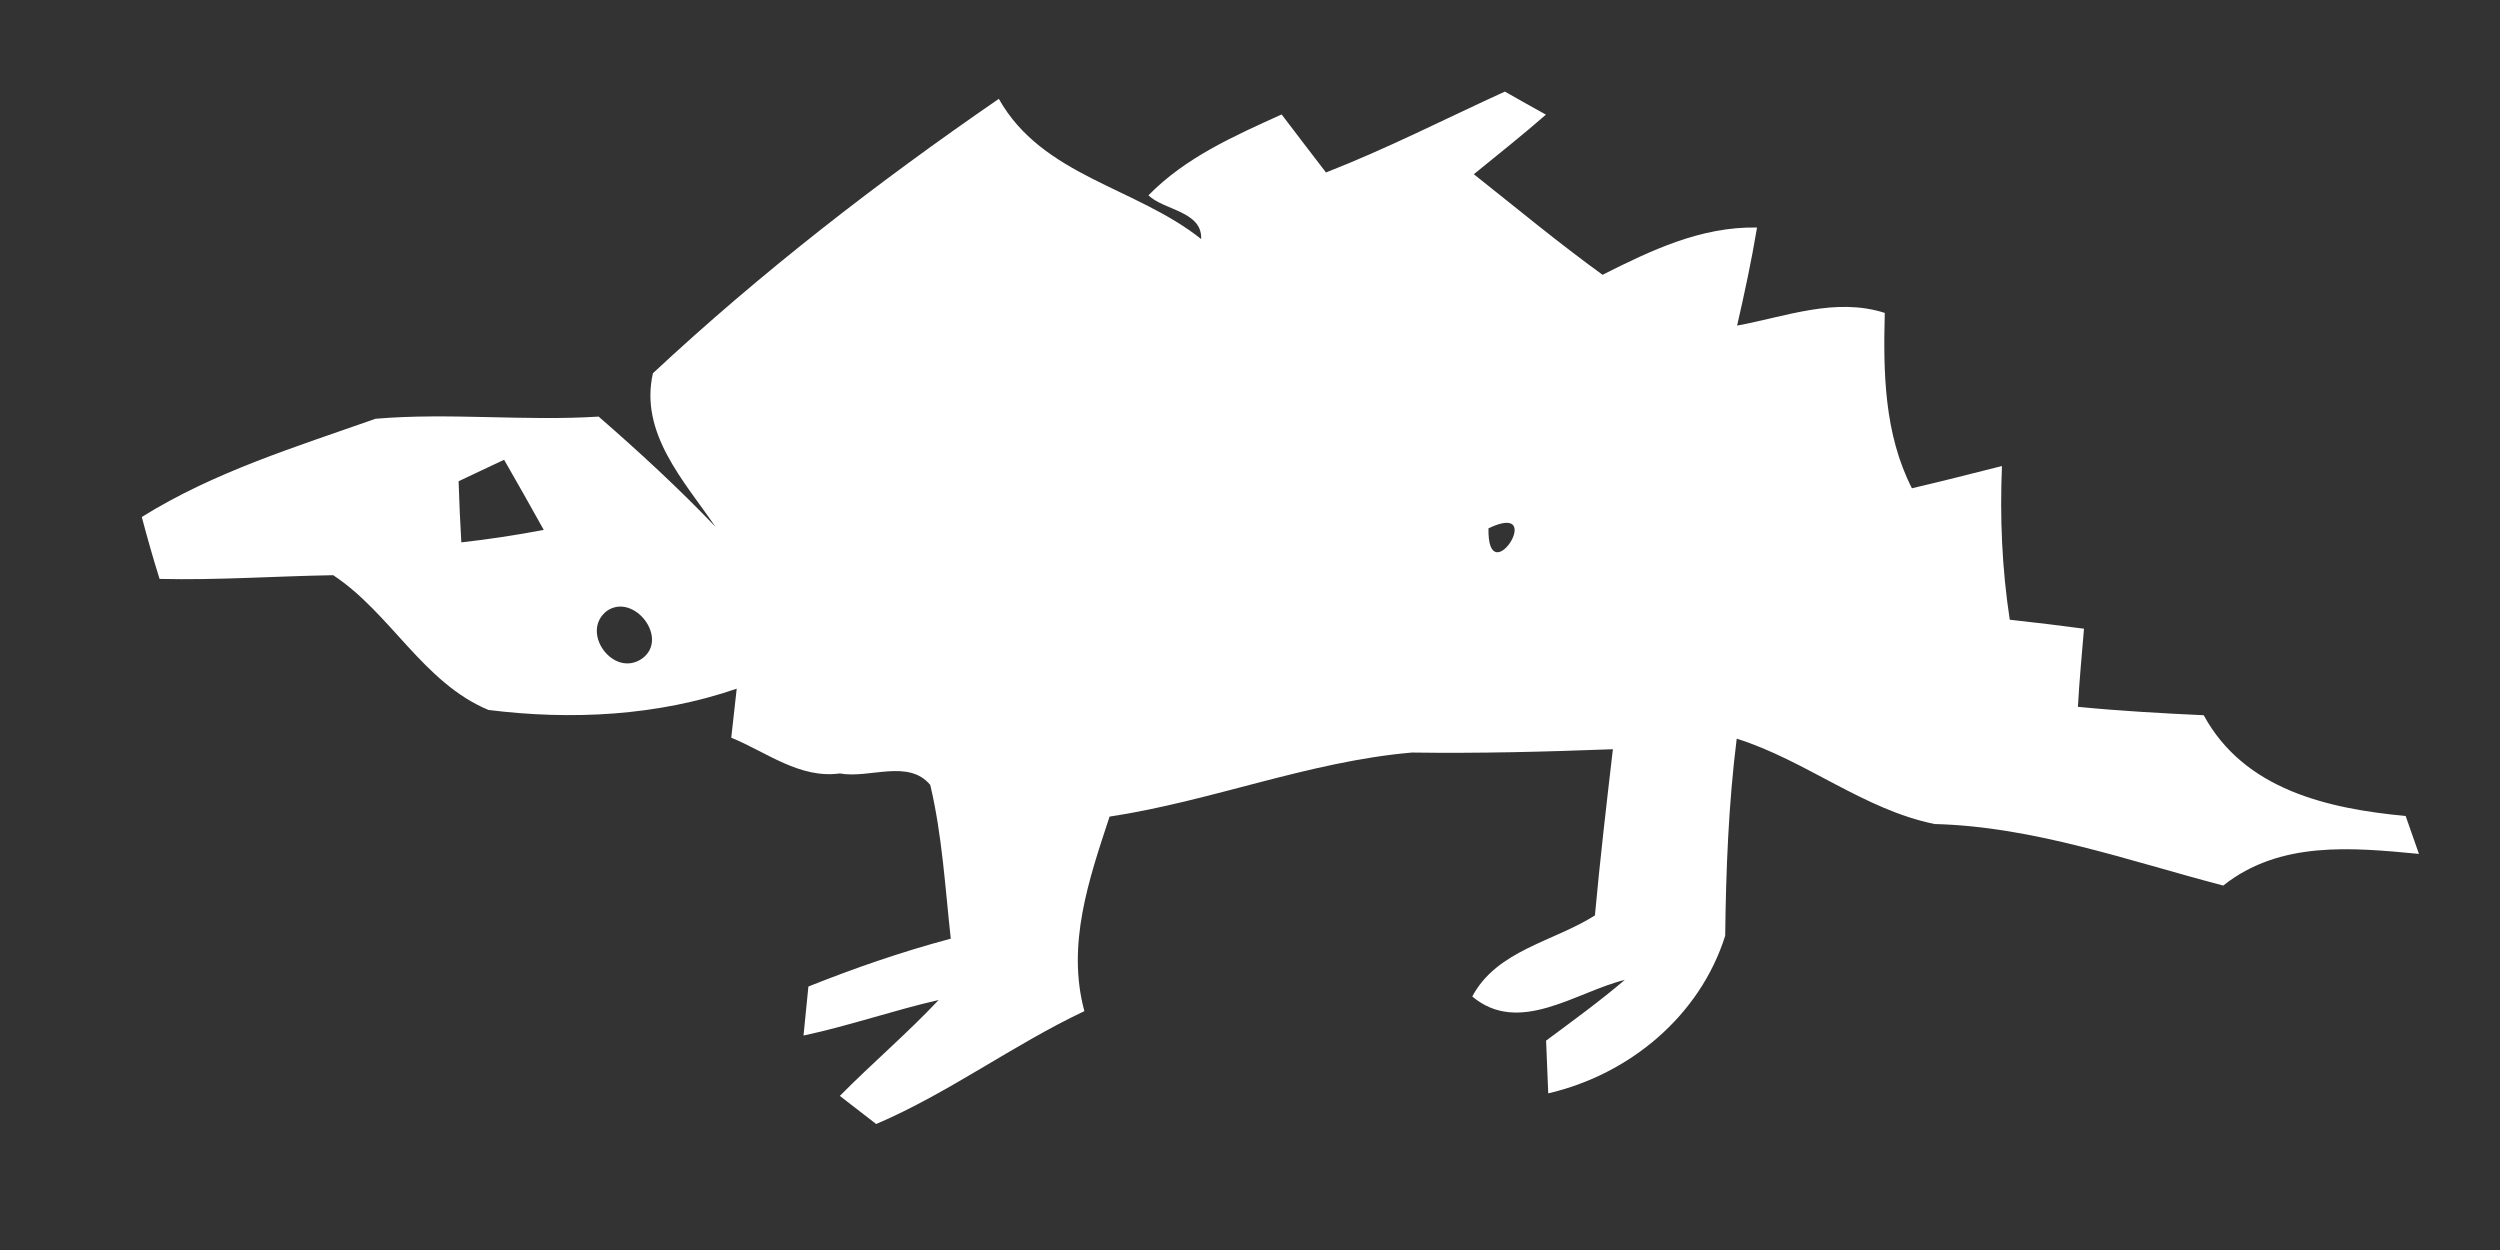 <?xml version="1.0" encoding="UTF-8" ?>
<!DOCTYPE svg PUBLIC "-//W3C//DTD SVG 1.1//EN" "http://www.w3.org/Graphics/SVG/1.1/DTD/svg11.dtd">
<svg width="128pt" height="64pt" viewBox="0 0 128 64" version="1.1" xmlns="http://www.w3.org/2000/svg">
<rect x="0" y="0" width="128" height="64" fill="#333333" stroke="none"/>
<g id="#ffffffff">
<path fill="#ffffff" opacity="1.00" d=" M 67.89 8.83 C 71.02 7.61 74.00 6.08 77.05 4.69 C 77.57 4.99 78.63 5.58 79.15 5.87 C 77.95 6.92 76.70 7.91 75.46 8.92 C 77.64 10.65 79.79 12.43 82.05 14.07 C 84.53 12.82 87.10 11.59 89.96 11.65 C 89.68 13.34 89.32 15.01 88.94 16.67 C 91.44 16.21 93.96 15.21 96.50 16.02 C 96.42 19.08 96.47 22.21 97.89 25.00 C 99.43 24.64 100.96 24.25 102.50 23.86 C 102.39 26.49 102.50 29.12 102.90 31.73 C 104.17 31.87 105.44 32.02 106.70 32.19 C 106.59 33.53 106.46 34.86 106.39 36.19 C 108.53 36.40 110.68 36.52 112.83 36.62 C 114.91 40.44 119.18 41.40 123.17 41.78 C 123.34 42.26 123.68 43.23 123.85 43.72 C 120.40 43.39 116.73 43.04 113.83 45.34 C 108.96 44.07 104.13 42.32 99.05 42.19 C 95.42 41.45 92.45 38.93 88.92 37.82 C 88.50 41.17 88.37 44.54 88.33 47.91 C 87.04 52.01 83.44 55.01 79.27 55.98 C 79.24 55.30 79.19 53.96 79.16 53.28 C 80.52 52.27 81.90 51.27 83.19 50.17 C 80.70 50.78 77.78 53.04 75.38 51.02 C 76.64 48.65 79.55 48.21 81.66 46.87 C 81.92 44.03 82.25 41.19 82.58 38.36 C 79.15 38.49 75.72 38.58 72.29 38.53 C 67.00 38.99 62.03 41.02 56.81 41.81 C 55.75 45.03 54.60 48.36 55.52 51.77 C 51.86 53.50 48.58 55.96 44.86 57.55 C 44.39 57.19 43.46 56.47 43.00 56.11 C 44.65 54.44 46.45 52.91 48.06 51.20 C 45.74 51.73 43.48 52.52 41.14 53.02 C 41.20 52.39 41.33 51.14 41.39 50.51 C 43.77 49.56 46.20 48.72 48.68 48.06 C 48.39 45.43 48.24 42.77 47.63 40.19 C 46.51 38.84 44.50 39.88 43.00 39.60 C 40.94 39.88 39.25 38.51 37.44 37.77 C 37.53 36.93 37.63 36.09 37.72 35.26 C 33.66 36.66 29.26 36.88 25.01 36.35 C 21.67 34.96 20.00 31.39 17.06 29.45 C 14.10 29.50 11.13 29.71 8.17 29.64 C 7.84 28.59 7.54 27.53 7.26 26.47 C 10.96 24.16 15.15 22.88 19.23 21.44 C 23.01 21.12 26.85 21.57 30.65 21.33 C 32.72 23.13 34.74 24.99 36.63 26.97 C 35.04 24.64 32.73 22.19 33.43 19.11 C 38.95 13.96 44.92 9.34 51.14 5.06 C 53.36 9.02 58.17 9.58 61.50 12.24 C 61.56 10.81 59.59 10.77 58.80 10.00 C 60.70 8.06 63.19 6.96 65.62 5.86 C 66.37 6.85 67.13 7.84 67.89 8.83 M 23.48 24.64 C 23.51 25.68 23.56 26.72 23.62 27.77 C 25.03 27.61 26.44 27.40 27.84 27.13 C 27.17 25.92 26.49 24.73 25.81 23.54 C 25.03 23.91 24.25 24.27 23.48 24.64 M 76.21 27.05 C 76.14 30.43 79.26 25.59 76.21 27.05 M 31.07 31.28 C 29.68 32.36 31.40 34.72 32.86 33.73 C 34.30 32.71 32.46 30.32 31.07 31.28 Z" />
</g>
</svg>
